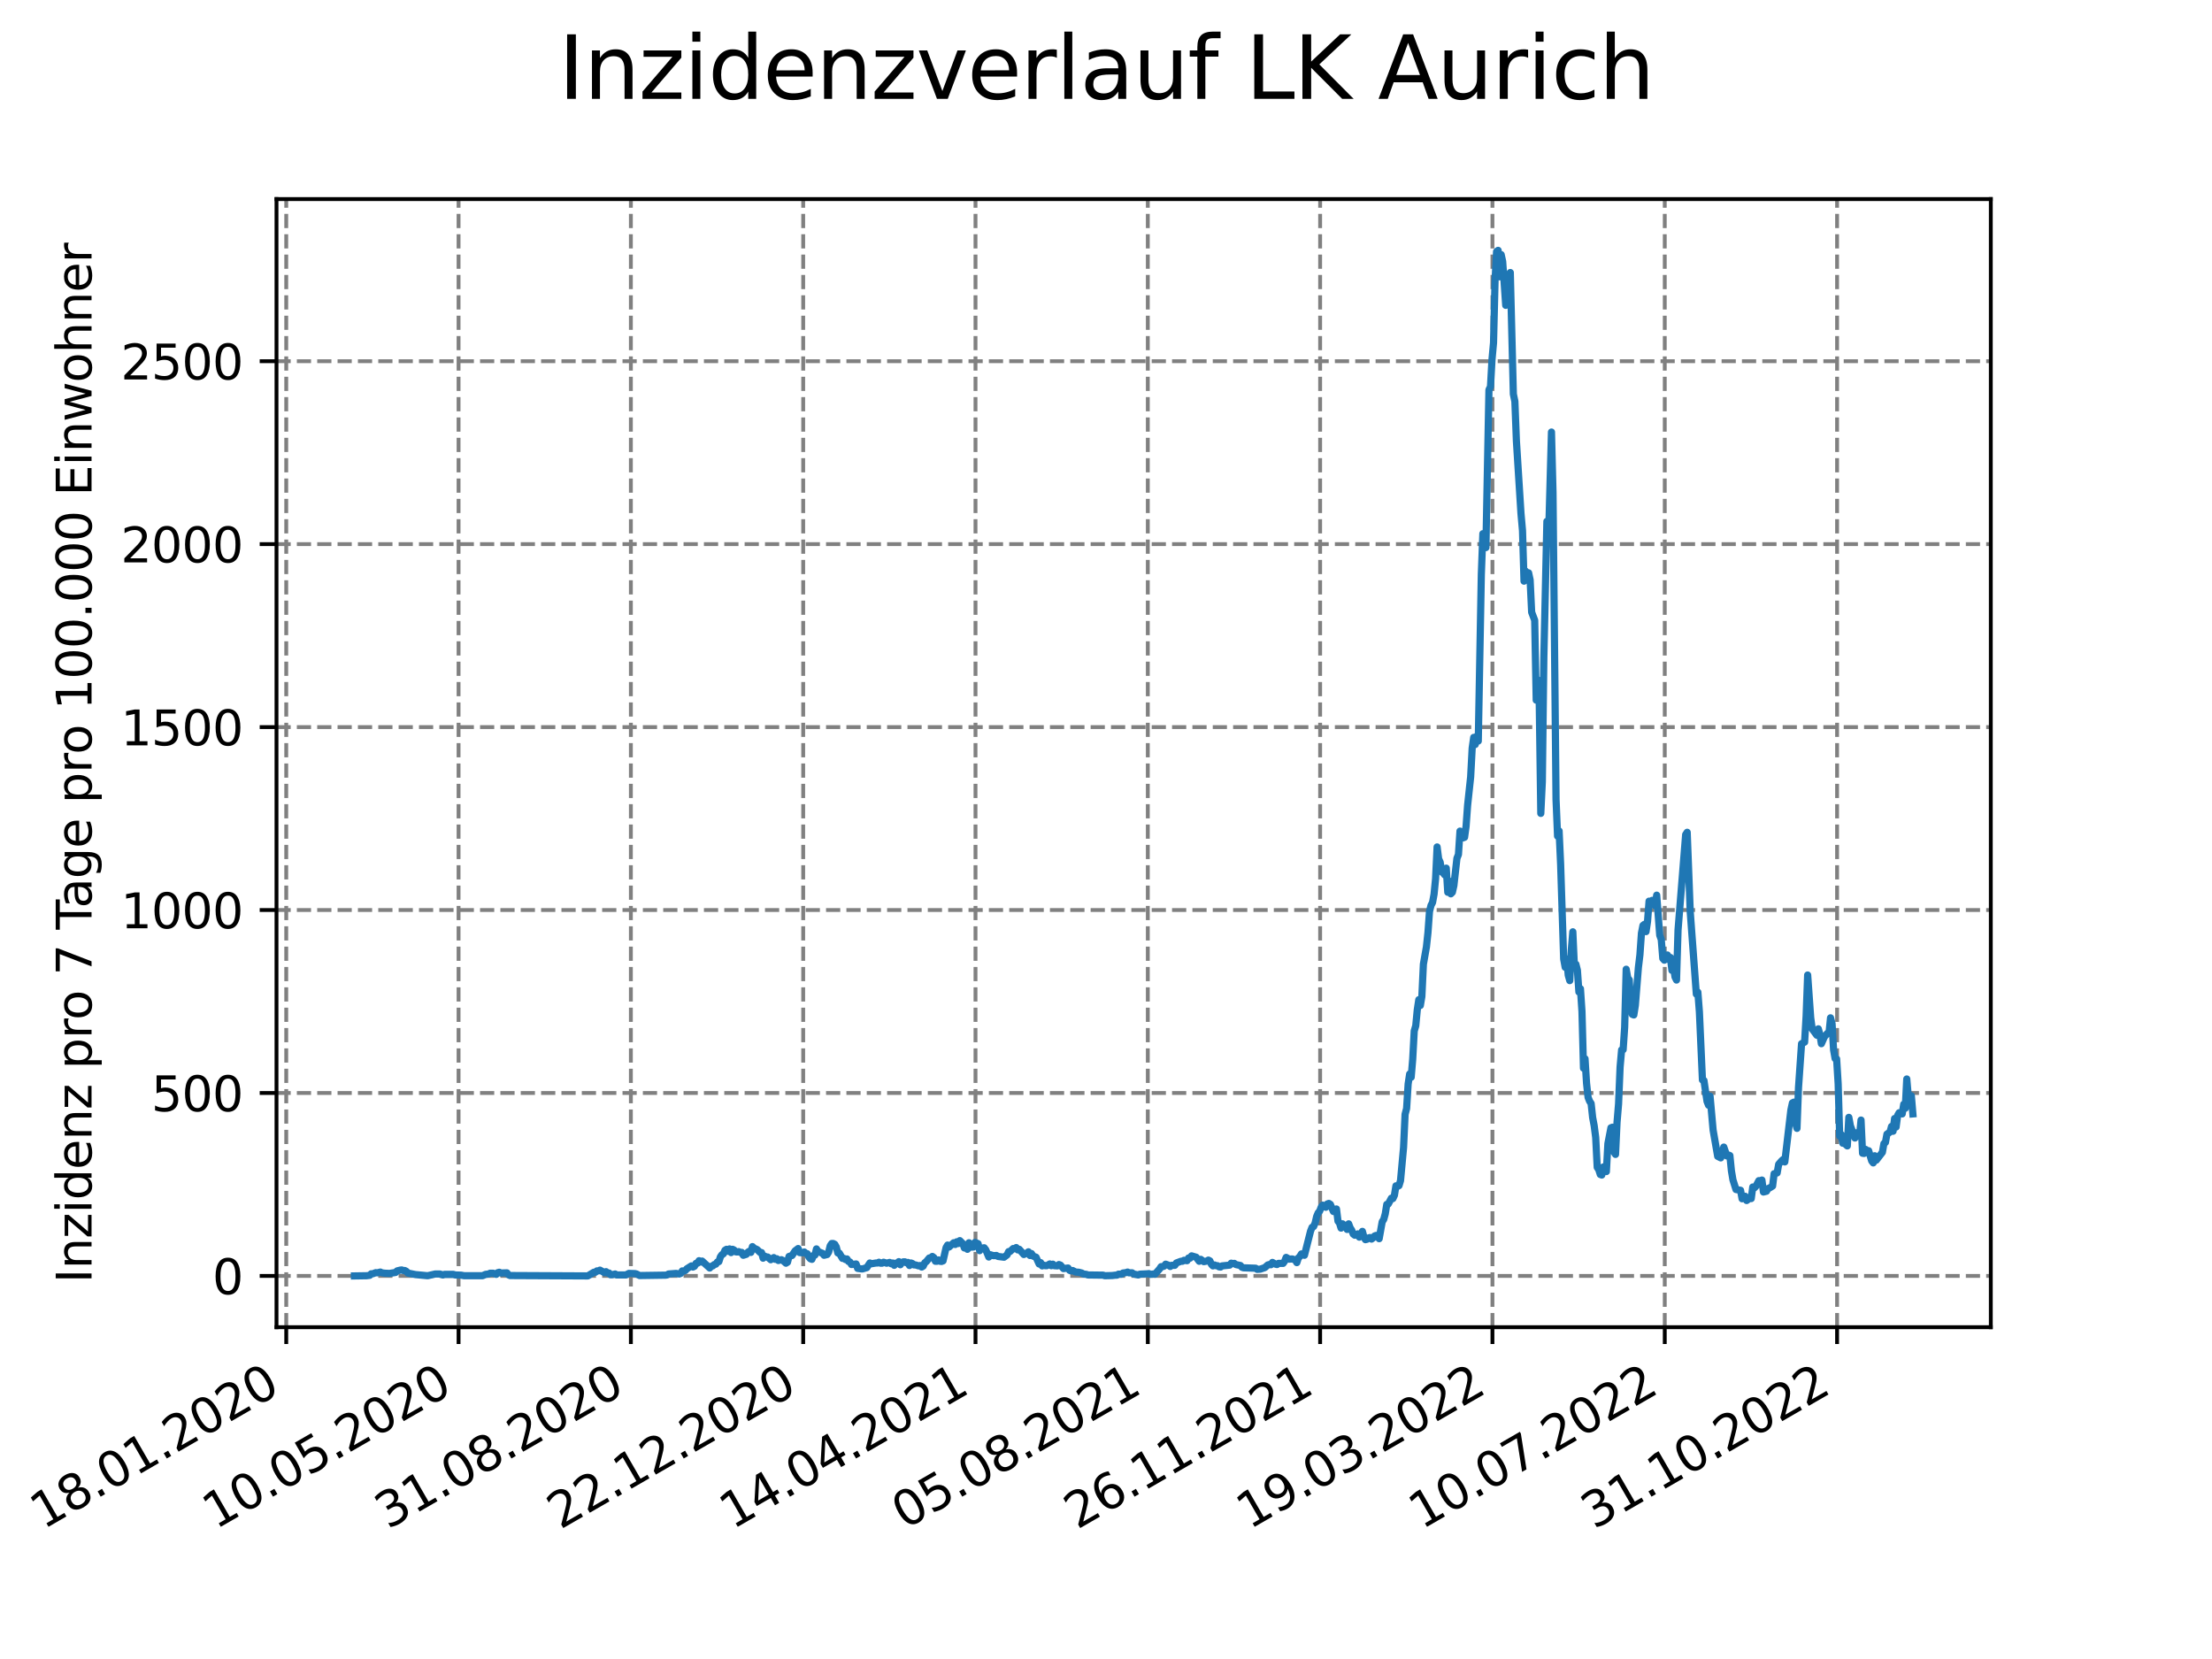<?xml version="1.0" encoding="utf-8" standalone="no"?>
<!DOCTYPE svg PUBLIC "-//W3C//DTD SVG 1.1//EN"
  "http://www.w3.org/Graphics/SVG/1.1/DTD/svg11.dtd">
<svg xmlns:xlink="http://www.w3.org/1999/xlink" width="460.8pt" height="345.6pt" viewBox="0 0 460.8 345.6" xmlns="http://www.w3.org/2000/svg" version="1.1">
 <defs>
  <style type="text/css">*{stroke-linejoin: round; stroke-linecap: butt}</style>
 </defs>
 <g id="figure_1">
  <g id="patch_1">
   <path d="M 0 345.6 
L 460.8 345.6 
L 460.8 0 
L 0 0 
z
" style="fill: #ffffff"/>
  </g>
  <g id="axes_1">
   <g id="patch_2">
    <path d="M 57.6 276.48 
L 414.72 276.48 
L 414.72 41.472 
L 57.6 41.472 
z
" style="fill: #ffffff"/>
   </g>
   <g id="matplotlib.axis_1">
    <g id="xtick_1">
     <g id="line2d_1">
      <path d="M 59.63 276.48 
L 59.63 41.472 
" clip-path="url(#p5d87090d68)" style="fill: none; stroke-dasharray: 2.96,1.28; stroke-dashoffset: 0; stroke: #808080; stroke-width: 0.8"/>
     </g>
     <g id="line2d_2">
      <defs>
       <path id="mb1d90136a1" d="M 0 0 
L 0 3.5 
" style="stroke: #000000; stroke-width: 0.8"/>
      </defs>
      <g>
       <use xlink:href="#mb1d90136a1" x="59.63" y="276.48" style="stroke: #000000; stroke-width: 0.8"/>
      </g>
     </g>
     <g id="text_1">
      <!-- 18.01.2020 -->
      <g transform="translate(9.005 318.689) rotate(-30) scale(0.1 -0.1)">
       <defs>
        <path id="DejaVuSans-31" d="M 794 531 
L 1825 531 
L 1825 4091 
L 703 3866 
L 703 4441 
L 1819 4666 
L 2450 4666 
L 2450 531 
L 3481 531 
L 3481 0 
L 794 0 
L 794 531 
z
" transform="scale(0.016)"/>
        <path id="DejaVuSans-38" d="M 2034 2216 
Q 1584 2216 1326 1975 
Q 1069 1734 1069 1313 
Q 1069 891 1326 650 
Q 1584 409 2034 409 
Q 2484 409 2743 651 
Q 3003 894 3003 1313 
Q 3003 1734 2745 1975 
Q 2488 2216 2034 2216 
z
M 1403 2484 
Q 997 2584 770 2862 
Q 544 3141 544 3541 
Q 544 4100 942 4425 
Q 1341 4750 2034 4750 
Q 2731 4750 3128 4425 
Q 3525 4100 3525 3541 
Q 3525 3141 3298 2862 
Q 3072 2584 2669 2484 
Q 3125 2378 3379 2068 
Q 3634 1759 3634 1313 
Q 3634 634 3220 271 
Q 2806 -91 2034 -91 
Q 1263 -91 848 271 
Q 434 634 434 1313 
Q 434 1759 690 2068 
Q 947 2378 1403 2484 
z
M 1172 3481 
Q 1172 3119 1398 2916 
Q 1625 2713 2034 2713 
Q 2441 2713 2670 2916 
Q 2900 3119 2900 3481 
Q 2900 3844 2670 4047 
Q 2441 4250 2034 4250 
Q 1625 4250 1398 4047 
Q 1172 3844 1172 3481 
z
" transform="scale(0.016)"/>
        <path id="DejaVuSans-2e" d="M 684 794 
L 1344 794 
L 1344 0 
L 684 0 
L 684 794 
z
" transform="scale(0.016)"/>
        <path id="DejaVuSans-30" d="M 2034 4250 
Q 1547 4250 1301 3770 
Q 1056 3291 1056 2328 
Q 1056 1369 1301 889 
Q 1547 409 2034 409 
Q 2525 409 2770 889 
Q 3016 1369 3016 2328 
Q 3016 3291 2770 3770 
Q 2525 4250 2034 4250 
z
M 2034 4750 
Q 2819 4750 3233 4129 
Q 3647 3509 3647 2328 
Q 3647 1150 3233 529 
Q 2819 -91 2034 -91 
Q 1250 -91 836 529 
Q 422 1150 422 2328 
Q 422 3509 836 4129 
Q 1250 4750 2034 4750 
z
" transform="scale(0.016)"/>
        <path id="DejaVuSans-32" d="M 1228 531 
L 3431 531 
L 3431 0 
L 469 0 
L 469 531 
Q 828 903 1448 1529 
Q 2069 2156 2228 2338 
Q 2531 2678 2651 2914 
Q 2772 3150 2772 3378 
Q 2772 3750 2511 3984 
Q 2250 4219 1831 4219 
Q 1534 4219 1204 4116 
Q 875 4013 500 3803 
L 500 4441 
Q 881 4594 1212 4672 
Q 1544 4750 1819 4750 
Q 2544 4750 2975 4387 
Q 3406 4025 3406 3419 
Q 3406 3131 3298 2873 
Q 3191 2616 2906 2266 
Q 2828 2175 2409 1742 
Q 1991 1309 1228 531 
z
" transform="scale(0.016)"/>
       </defs>
       <use xlink:href="#DejaVuSans-31"/>
       <use xlink:href="#DejaVuSans-38" x="63.623"/>
       <use xlink:href="#DejaVuSans-2e" x="127.246"/>
       <use xlink:href="#DejaVuSans-30" x="159.033"/>
       <use xlink:href="#DejaVuSans-31" x="222.656"/>
       <use xlink:href="#DejaVuSans-2e" x="286.279"/>
       <use xlink:href="#DejaVuSans-32" x="318.066"/>
       <use xlink:href="#DejaVuSans-30" x="381.689"/>
       <use xlink:href="#DejaVuSans-32" x="445.312"/>
       <use xlink:href="#DejaVuSans-30" x="508.936"/>
      </g>
     </g>
    </g>
    <g id="xtick_2">
     <g id="line2d_3">
      <path d="M 95.527 276.48 
L 95.527 41.472 
" clip-path="url(#p5d87090d68)" style="fill: none; stroke-dasharray: 2.96,1.28; stroke-dashoffset: 0; stroke: #808080; stroke-width: 0.8"/>
     </g>
     <g id="line2d_4">
      <g>
       <use xlink:href="#mb1d90136a1" x="95.527" y="276.48" style="stroke: #000000; stroke-width: 0.8"/>
      </g>
     </g>
     <g id="text_2">
      <!-- 10.05.2020 -->
      <g transform="translate(44.901 318.689) rotate(-30) scale(0.1 -0.1)">
       <defs>
        <path id="DejaVuSans-35" d="M 691 4666 
L 3169 4666 
L 3169 4134 
L 1269 4134 
L 1269 2991 
Q 1406 3038 1543 3061 
Q 1681 3084 1819 3084 
Q 2600 3084 3056 2656 
Q 3513 2228 3513 1497 
Q 3513 744 3044 326 
Q 2575 -91 1722 -91 
Q 1428 -91 1123 -41 
Q 819 9 494 109 
L 494 744 
Q 775 591 1075 516 
Q 1375 441 1709 441 
Q 2250 441 2565 725 
Q 2881 1009 2881 1497 
Q 2881 1984 2565 2268 
Q 2250 2553 1709 2553 
Q 1456 2553 1204 2497 
Q 953 2441 691 2322 
L 691 4666 
z
" transform="scale(0.016)"/>
       </defs>
       <use xlink:href="#DejaVuSans-31"/>
       <use xlink:href="#DejaVuSans-30" x="63.623"/>
       <use xlink:href="#DejaVuSans-2e" x="127.246"/>
       <use xlink:href="#DejaVuSans-30" x="159.033"/>
       <use xlink:href="#DejaVuSans-35" x="222.656"/>
       <use xlink:href="#DejaVuSans-2e" x="286.279"/>
       <use xlink:href="#DejaVuSans-32" x="318.066"/>
       <use xlink:href="#DejaVuSans-30" x="381.689"/>
       <use xlink:href="#DejaVuSans-32" x="445.312"/>
       <use xlink:href="#DejaVuSans-30" x="508.936"/>
      </g>
     </g>
    </g>
    <g id="xtick_3">
     <g id="line2d_5">
      <path d="M 131.423 276.48 
L 131.423 41.472 
" clip-path="url(#p5d87090d68)" style="fill: none; stroke-dasharray: 2.96,1.28; stroke-dashoffset: 0; stroke: #808080; stroke-width: 0.8"/>
     </g>
     <g id="line2d_6">
      <g>
       <use xlink:href="#mb1d90136a1" x="131.423" y="276.48" style="stroke: #000000; stroke-width: 0.8"/>
      </g>
     </g>
     <g id="text_3">
      <!-- 31.08.2020 -->
      <g transform="translate(80.798 318.689) rotate(-30) scale(0.1 -0.1)">
       <defs>
        <path id="DejaVuSans-33" d="M 2597 2516 
Q 3050 2419 3304 2112 
Q 3559 1806 3559 1356 
Q 3559 666 3084 287 
Q 2609 -91 1734 -91 
Q 1441 -91 1130 -33 
Q 819 25 488 141 
L 488 750 
Q 750 597 1062 519 
Q 1375 441 1716 441 
Q 2309 441 2620 675 
Q 2931 909 2931 1356 
Q 2931 1769 2642 2001 
Q 2353 2234 1838 2234 
L 1294 2234 
L 1294 2753 
L 1863 2753 
Q 2328 2753 2575 2939 
Q 2822 3125 2822 3475 
Q 2822 3834 2567 4026 
Q 2313 4219 1838 4219 
Q 1578 4219 1281 4162 
Q 984 4106 628 3988 
L 628 4550 
Q 988 4650 1302 4700 
Q 1616 4750 1894 4750 
Q 2613 4750 3031 4423 
Q 3450 4097 3450 3541 
Q 3450 3153 3228 2886 
Q 3006 2619 2597 2516 
z
" transform="scale(0.016)"/>
       </defs>
       <use xlink:href="#DejaVuSans-33"/>
       <use xlink:href="#DejaVuSans-31" x="63.623"/>
       <use xlink:href="#DejaVuSans-2e" x="127.246"/>
       <use xlink:href="#DejaVuSans-30" x="159.033"/>
       <use xlink:href="#DejaVuSans-38" x="222.656"/>
       <use xlink:href="#DejaVuSans-2e" x="286.279"/>
       <use xlink:href="#DejaVuSans-32" x="318.066"/>
       <use xlink:href="#DejaVuSans-30" x="381.689"/>
       <use xlink:href="#DejaVuSans-32" x="445.312"/>
       <use xlink:href="#DejaVuSans-30" x="508.936"/>
      </g>
     </g>
    </g>
    <g id="xtick_4">
     <g id="line2d_7">
      <path d="M 167.319 276.48 
L 167.319 41.472 
" clip-path="url(#p5d87090d68)" style="fill: none; stroke-dasharray: 2.96,1.28; stroke-dashoffset: 0; stroke: #808080; stroke-width: 0.8"/>
     </g>
     <g id="line2d_8">
      <g>
       <use xlink:href="#mb1d90136a1" x="167.319" y="276.48" style="stroke: #000000; stroke-width: 0.8"/>
      </g>
     </g>
     <g id="text_4">
      <!-- 22.12.2020 -->
      <g transform="translate(116.694 318.689) rotate(-30) scale(0.1 -0.1)">
       <use xlink:href="#DejaVuSans-32"/>
       <use xlink:href="#DejaVuSans-32" x="63.623"/>
       <use xlink:href="#DejaVuSans-2e" x="127.246"/>
       <use xlink:href="#DejaVuSans-31" x="159.033"/>
       <use xlink:href="#DejaVuSans-32" x="222.656"/>
       <use xlink:href="#DejaVuSans-2e" x="286.279"/>
       <use xlink:href="#DejaVuSans-32" x="318.066"/>
       <use xlink:href="#DejaVuSans-30" x="381.689"/>
       <use xlink:href="#DejaVuSans-32" x="445.312"/>
       <use xlink:href="#DejaVuSans-30" x="508.936"/>
      </g>
     </g>
    </g>
    <g id="xtick_5">
     <g id="line2d_9">
      <path d="M 203.215 276.48 
L 203.215 41.472 
" clip-path="url(#p5d87090d68)" style="fill: none; stroke-dasharray: 2.96,1.28; stroke-dashoffset: 0; stroke: #808080; stroke-width: 0.8"/>
     </g>
     <g id="line2d_10">
      <g>
       <use xlink:href="#mb1d90136a1" x="203.215" y="276.48" style="stroke: #000000; stroke-width: 0.8"/>
      </g>
     </g>
     <g id="text_5">
      <!-- 14.04.2021 -->
      <g transform="translate(152.59 318.689) rotate(-30) scale(0.1 -0.1)">
       <defs>
        <path id="DejaVuSans-34" d="M 2419 4116 
L 825 1625 
L 2419 1625 
L 2419 4116 
z
M 2253 4666 
L 3047 4666 
L 3047 1625 
L 3713 1625 
L 3713 1100 
L 3047 1100 
L 3047 0 
L 2419 0 
L 2419 1100 
L 313 1100 
L 313 1709 
L 2253 4666 
z
" transform="scale(0.016)"/>
       </defs>
       <use xlink:href="#DejaVuSans-31"/>
       <use xlink:href="#DejaVuSans-34" x="63.623"/>
       <use xlink:href="#DejaVuSans-2e" x="127.246"/>
       <use xlink:href="#DejaVuSans-30" x="159.033"/>
       <use xlink:href="#DejaVuSans-34" x="222.656"/>
       <use xlink:href="#DejaVuSans-2e" x="286.279"/>
       <use xlink:href="#DejaVuSans-32" x="318.066"/>
       <use xlink:href="#DejaVuSans-30" x="381.689"/>
       <use xlink:href="#DejaVuSans-32" x="445.312"/>
       <use xlink:href="#DejaVuSans-31" x="508.936"/>
      </g>
     </g>
    </g>
    <g id="xtick_6">
     <g id="line2d_11">
      <path d="M 239.112 276.48 
L 239.112 41.472 
" clip-path="url(#p5d87090d68)" style="fill: none; stroke-dasharray: 2.96,1.28; stroke-dashoffset: 0; stroke: #808080; stroke-width: 0.8"/>
     </g>
     <g id="line2d_12">
      <g>
       <use xlink:href="#mb1d90136a1" x="239.112" y="276.48" style="stroke: #000000; stroke-width: 0.8"/>
      </g>
     </g>
     <g id="text_6">
      <!-- 05.08.2021 -->
      <g transform="translate(188.486 318.689) rotate(-30) scale(0.1 -0.1)">
       <use xlink:href="#DejaVuSans-30"/>
       <use xlink:href="#DejaVuSans-35" x="63.623"/>
       <use xlink:href="#DejaVuSans-2e" x="127.246"/>
       <use xlink:href="#DejaVuSans-30" x="159.033"/>
       <use xlink:href="#DejaVuSans-38" x="222.656"/>
       <use xlink:href="#DejaVuSans-2e" x="286.279"/>
       <use xlink:href="#DejaVuSans-32" x="318.066"/>
       <use xlink:href="#DejaVuSans-30" x="381.689"/>
       <use xlink:href="#DejaVuSans-32" x="445.312"/>
       <use xlink:href="#DejaVuSans-31" x="508.936"/>
      </g>
     </g>
    </g>
    <g id="xtick_7">
     <g id="line2d_13">
      <path d="M 275.008 276.48 
L 275.008 41.472 
" clip-path="url(#p5d87090d68)" style="fill: none; stroke-dasharray: 2.96,1.28; stroke-dashoffset: 0; stroke: #808080; stroke-width: 0.8"/>
     </g>
     <g id="line2d_14">
      <g>
       <use xlink:href="#mb1d90136a1" x="275.008" y="276.48" style="stroke: #000000; stroke-width: 0.8"/>
      </g>
     </g>
     <g id="text_7">
      <!-- 26.11.2021 -->
      <g transform="translate(224.383 318.689) rotate(-30) scale(0.1 -0.1)">
       <defs>
        <path id="DejaVuSans-36" d="M 2113 2584 
Q 1688 2584 1439 2293 
Q 1191 2003 1191 1497 
Q 1191 994 1439 701 
Q 1688 409 2113 409 
Q 2538 409 2786 701 
Q 3034 994 3034 1497 
Q 3034 2003 2786 2293 
Q 2538 2584 2113 2584 
z
M 3366 4563 
L 3366 3988 
Q 3128 4100 2886 4159 
Q 2644 4219 2406 4219 
Q 1781 4219 1451 3797 
Q 1122 3375 1075 2522 
Q 1259 2794 1537 2939 
Q 1816 3084 2150 3084 
Q 2853 3084 3261 2657 
Q 3669 2231 3669 1497 
Q 3669 778 3244 343 
Q 2819 -91 2113 -91 
Q 1303 -91 875 529 
Q 447 1150 447 2328 
Q 447 3434 972 4092 
Q 1497 4750 2381 4750 
Q 2619 4750 2861 4703 
Q 3103 4656 3366 4563 
z
" transform="scale(0.016)"/>
       </defs>
       <use xlink:href="#DejaVuSans-32"/>
       <use xlink:href="#DejaVuSans-36" x="63.623"/>
       <use xlink:href="#DejaVuSans-2e" x="127.246"/>
       <use xlink:href="#DejaVuSans-31" x="159.033"/>
       <use xlink:href="#DejaVuSans-31" x="222.656"/>
       <use xlink:href="#DejaVuSans-2e" x="286.279"/>
       <use xlink:href="#DejaVuSans-32" x="318.066"/>
       <use xlink:href="#DejaVuSans-30" x="381.689"/>
       <use xlink:href="#DejaVuSans-32" x="445.312"/>
       <use xlink:href="#DejaVuSans-31" x="508.936"/>
      </g>
     </g>
    </g>
    <g id="xtick_8">
     <g id="line2d_15">
      <path d="M 310.904 276.48 
L 310.904 41.472 
" clip-path="url(#p5d87090d68)" style="fill: none; stroke-dasharray: 2.96,1.28; stroke-dashoffset: 0; stroke: #808080; stroke-width: 0.8"/>
     </g>
     <g id="line2d_16">
      <g>
       <use xlink:href="#mb1d90136a1" x="310.904" y="276.48" style="stroke: #000000; stroke-width: 0.8"/>
      </g>
     </g>
     <g id="text_8">
      <!-- 19.03.2022 -->
      <g transform="translate(260.279 318.689) rotate(-30) scale(0.1 -0.1)">
       <defs>
        <path id="DejaVuSans-39" d="M 703 97 
L 703 672 
Q 941 559 1184 500 
Q 1428 441 1663 441 
Q 2288 441 2617 861 
Q 2947 1281 2994 2138 
Q 2813 1869 2534 1725 
Q 2256 1581 1919 1581 
Q 1219 1581 811 2004 
Q 403 2428 403 3163 
Q 403 3881 828 4315 
Q 1253 4750 1959 4750 
Q 2769 4750 3195 4129 
Q 3622 3509 3622 2328 
Q 3622 1225 3098 567 
Q 2575 -91 1691 -91 
Q 1453 -91 1209 -44 
Q 966 3 703 97 
z
M 1959 2075 
Q 2384 2075 2632 2365 
Q 2881 2656 2881 3163 
Q 2881 3666 2632 3958 
Q 2384 4250 1959 4250 
Q 1534 4250 1286 3958 
Q 1038 3666 1038 3163 
Q 1038 2656 1286 2365 
Q 1534 2075 1959 2075 
z
" transform="scale(0.016)"/>
       </defs>
       <use xlink:href="#DejaVuSans-31"/>
       <use xlink:href="#DejaVuSans-39" x="63.623"/>
       <use xlink:href="#DejaVuSans-2e" x="127.246"/>
       <use xlink:href="#DejaVuSans-30" x="159.033"/>
       <use xlink:href="#DejaVuSans-33" x="222.656"/>
       <use xlink:href="#DejaVuSans-2e" x="286.279"/>
       <use xlink:href="#DejaVuSans-32" x="318.066"/>
       <use xlink:href="#DejaVuSans-30" x="381.689"/>
       <use xlink:href="#DejaVuSans-32" x="445.312"/>
       <use xlink:href="#DejaVuSans-32" x="508.936"/>
      </g>
     </g>
    </g>
    <g id="xtick_9">
     <g id="line2d_17">
      <path d="M 346.8 276.48 
L 346.8 41.472 
" clip-path="url(#p5d87090d68)" style="fill: none; stroke-dasharray: 2.96,1.28; stroke-dashoffset: 0; stroke: #808080; stroke-width: 0.8"/>
     </g>
     <g id="line2d_18">
      <g>
       <use xlink:href="#mb1d90136a1" x="346.8" y="276.48" style="stroke: #000000; stroke-width: 0.8"/>
      </g>
     </g>
     <g id="text_9">
      <!-- 10.07.2022 -->
      <g transform="translate(296.175 318.689) rotate(-30) scale(0.1 -0.1)">
       <defs>
        <path id="DejaVuSans-37" d="M 525 4666 
L 3525 4666 
L 3525 4397 
L 1831 0 
L 1172 0 
L 2766 4134 
L 525 4134 
L 525 4666 
z
" transform="scale(0.016)"/>
       </defs>
       <use xlink:href="#DejaVuSans-31"/>
       <use xlink:href="#DejaVuSans-30" x="63.623"/>
       <use xlink:href="#DejaVuSans-2e" x="127.246"/>
       <use xlink:href="#DejaVuSans-30" x="159.033"/>
       <use xlink:href="#DejaVuSans-37" x="222.656"/>
       <use xlink:href="#DejaVuSans-2e" x="286.279"/>
       <use xlink:href="#DejaVuSans-32" x="318.066"/>
       <use xlink:href="#DejaVuSans-30" x="381.689"/>
       <use xlink:href="#DejaVuSans-32" x="445.312"/>
       <use xlink:href="#DejaVuSans-32" x="508.936"/>
      </g>
     </g>
    </g>
    <g id="xtick_10">
     <g id="line2d_19">
      <path d="M 382.697 276.48 
L 382.697 41.472 
" clip-path="url(#p5d87090d68)" style="fill: none; stroke-dasharray: 2.96,1.28; stroke-dashoffset: 0; stroke: #808080; stroke-width: 0.8"/>
     </g>
     <g id="line2d_20">
      <g>
       <use xlink:href="#mb1d90136a1" x="382.697" y="276.48" style="stroke: #000000; stroke-width: 0.8"/>
      </g>
     </g>
     <g id="text_10">
      <!-- 31.10.2022 -->
      <g transform="translate(332.071 318.689) rotate(-30) scale(0.1 -0.1)">
       <use xlink:href="#DejaVuSans-33"/>
       <use xlink:href="#DejaVuSans-31" x="63.623"/>
       <use xlink:href="#DejaVuSans-2e" x="127.246"/>
       <use xlink:href="#DejaVuSans-31" x="159.033"/>
       <use xlink:href="#DejaVuSans-30" x="222.656"/>
       <use xlink:href="#DejaVuSans-2e" x="286.279"/>
       <use xlink:href="#DejaVuSans-32" x="318.066"/>
       <use xlink:href="#DejaVuSans-30" x="381.689"/>
       <use xlink:href="#DejaVuSans-32" x="445.312"/>
       <use xlink:href="#DejaVuSans-32" x="508.936"/>
      </g>
     </g>
    </g>
   </g>
   <g id="matplotlib.axis_2">
    <g id="ytick_1">
     <g id="line2d_21">
      <path d="M 57.6 265.798 
L 414.72 265.798 
" clip-path="url(#p5d87090d68)" style="fill: none; stroke-dasharray: 2.96,1.28; stroke-dashoffset: 0; stroke: #808080; stroke-width: 0.8"/>
     </g>
     <g id="line2d_22">
      <defs>
       <path id="md2576176bf" d="M 0 0 
L -3.5 0 
" style="stroke: #000000; stroke-width: 0.8"/>
      </defs>
      <g>
       <use xlink:href="#md2576176bf" x="57.6" y="265.798" style="stroke: #000000; stroke-width: 0.8"/>
      </g>
     </g>
     <g id="text_11">
      <!-- 0 -->
      <g transform="translate(44.237 269.597) scale(0.1 -0.1)">
       <use xlink:href="#DejaVuSans-30"/>
      </g>
     </g>
    </g>
    <g id="ytick_2">
     <g id="line2d_23">
      <path d="M 57.6 227.687 
L 414.72 227.687 
" clip-path="url(#p5d87090d68)" style="fill: none; stroke-dasharray: 2.96,1.28; stroke-dashoffset: 0; stroke: #808080; stroke-width: 0.8"/>
     </g>
     <g id="line2d_24">
      <g>
       <use xlink:href="#md2576176bf" x="57.6" y="227.687" style="stroke: #000000; stroke-width: 0.8"/>
      </g>
     </g>
     <g id="text_12">
      <!-- 500 -->
      <g transform="translate(31.512 231.486) scale(0.1 -0.1)">
       <use xlink:href="#DejaVuSans-35"/>
       <use xlink:href="#DejaVuSans-30" x="63.623"/>
       <use xlink:href="#DejaVuSans-30" x="127.246"/>
      </g>
     </g>
    </g>
    <g id="ytick_3">
     <g id="line2d_25">
      <path d="M 57.6 189.576 
L 414.72 189.576 
" clip-path="url(#p5d87090d68)" style="fill: none; stroke-dasharray: 2.96,1.28; stroke-dashoffset: 0; stroke: #808080; stroke-width: 0.8"/>
     </g>
     <g id="line2d_26">
      <g>
       <use xlink:href="#md2576176bf" x="57.6" y="189.576" style="stroke: #000000; stroke-width: 0.8"/>
      </g>
     </g>
     <g id="text_13">
      <!-- 1000 -->
      <g transform="translate(25.15 193.376) scale(0.1 -0.1)">
       <use xlink:href="#DejaVuSans-31"/>
       <use xlink:href="#DejaVuSans-30" x="63.623"/>
       <use xlink:href="#DejaVuSans-30" x="127.246"/>
       <use xlink:href="#DejaVuSans-30" x="190.869"/>
      </g>
     </g>
    </g>
    <g id="ytick_4">
     <g id="line2d_27">
      <path d="M 57.6 151.466 
L 414.72 151.466 
" clip-path="url(#p5d87090d68)" style="fill: none; stroke-dasharray: 2.96,1.28; stroke-dashoffset: 0; stroke: #808080; stroke-width: 0.8"/>
     </g>
     <g id="line2d_28">
      <g>
       <use xlink:href="#md2576176bf" x="57.6" y="151.466" style="stroke: #000000; stroke-width: 0.8"/>
      </g>
     </g>
     <g id="text_14">
      <!-- 1500 -->
      <g transform="translate(25.15 155.265) scale(0.1 -0.1)">
       <use xlink:href="#DejaVuSans-31"/>
       <use xlink:href="#DejaVuSans-35" x="63.623"/>
       <use xlink:href="#DejaVuSans-30" x="127.246"/>
       <use xlink:href="#DejaVuSans-30" x="190.869"/>
      </g>
     </g>
    </g>
    <g id="ytick_5">
     <g id="line2d_29">
      <path d="M 57.6 113.355 
L 414.72 113.355 
" clip-path="url(#p5d87090d68)" style="fill: none; stroke-dasharray: 2.96,1.28; stroke-dashoffset: 0; stroke: #808080; stroke-width: 0.8"/>
     </g>
     <g id="line2d_30">
      <g>
       <use xlink:href="#md2576176bf" x="57.6" y="113.355" style="stroke: #000000; stroke-width: 0.8"/>
      </g>
     </g>
     <g id="text_15">
      <!-- 2000 -->
      <g transform="translate(25.15 117.154) scale(0.1 -0.1)">
       <use xlink:href="#DejaVuSans-32"/>
       <use xlink:href="#DejaVuSans-30" x="63.623"/>
       <use xlink:href="#DejaVuSans-30" x="127.246"/>
       <use xlink:href="#DejaVuSans-30" x="190.869"/>
      </g>
     </g>
    </g>
    <g id="ytick_6">
     <g id="line2d_31">
      <path d="M 57.6 75.244 
L 414.72 75.244 
" clip-path="url(#p5d87090d68)" style="fill: none; stroke-dasharray: 2.96,1.28; stroke-dashoffset: 0; stroke: #808080; stroke-width: 0.8"/>
     </g>
     <g id="line2d_32">
      <g>
       <use xlink:href="#md2576176bf" x="57.6" y="75.244" style="stroke: #000000; stroke-width: 0.8"/>
      </g>
     </g>
     <g id="text_16">
      <!-- 2500 -->
      <g transform="translate(25.15 79.044) scale(0.1 -0.1)">
       <use xlink:href="#DejaVuSans-32"/>
       <use xlink:href="#DejaVuSans-35" x="63.623"/>
       <use xlink:href="#DejaVuSans-30" x="127.246"/>
       <use xlink:href="#DejaVuSans-30" x="190.869"/>
      </g>
     </g>
    </g>
    <g id="text_17">
     <!-- Inzidenz pro 7 Tage pro 100.000 Einwohner -->
     <g transform="translate(19.07 267.301) rotate(-90) scale(0.1 -0.1)">
      <defs>
       <path id="DejaVuSans-49" d="M 628 4666 
L 1259 4666 
L 1259 0 
L 628 0 
L 628 4666 
z
" transform="scale(0.016)"/>
       <path id="DejaVuSans-6e" d="M 3513 2113 
L 3513 0 
L 2938 0 
L 2938 2094 
Q 2938 2591 2744 2837 
Q 2550 3084 2163 3084 
Q 1697 3084 1428 2787 
Q 1159 2491 1159 1978 
L 1159 0 
L 581 0 
L 581 3500 
L 1159 3500 
L 1159 2956 
Q 1366 3272 1645 3428 
Q 1925 3584 2291 3584 
Q 2894 3584 3203 3211 
Q 3513 2838 3513 2113 
z
" transform="scale(0.016)"/>
       <path id="DejaVuSans-7a" d="M 353 3500 
L 3084 3500 
L 3084 2975 
L 922 459 
L 3084 459 
L 3084 0 
L 275 0 
L 275 525 
L 2438 3041 
L 353 3041 
L 353 3500 
z
" transform="scale(0.016)"/>
       <path id="DejaVuSans-69" d="M 603 3500 
L 1178 3500 
L 1178 0 
L 603 0 
L 603 3500 
z
M 603 4863 
L 1178 4863 
L 1178 4134 
L 603 4134 
L 603 4863 
z
" transform="scale(0.016)"/>
       <path id="DejaVuSans-64" d="M 2906 2969 
L 2906 4863 
L 3481 4863 
L 3481 0 
L 2906 0 
L 2906 525 
Q 2725 213 2448 61 
Q 2172 -91 1784 -91 
Q 1150 -91 751 415 
Q 353 922 353 1747 
Q 353 2572 751 3078 
Q 1150 3584 1784 3584 
Q 2172 3584 2448 3432 
Q 2725 3281 2906 2969 
z
M 947 1747 
Q 947 1113 1208 752 
Q 1469 391 1925 391 
Q 2381 391 2643 752 
Q 2906 1113 2906 1747 
Q 2906 2381 2643 2742 
Q 2381 3103 1925 3103 
Q 1469 3103 1208 2742 
Q 947 2381 947 1747 
z
" transform="scale(0.016)"/>
       <path id="DejaVuSans-65" d="M 3597 1894 
L 3597 1613 
L 953 1613 
Q 991 1019 1311 708 
Q 1631 397 2203 397 
Q 2534 397 2845 478 
Q 3156 559 3463 722 
L 3463 178 
Q 3153 47 2828 -22 
Q 2503 -91 2169 -91 
Q 1331 -91 842 396 
Q 353 884 353 1716 
Q 353 2575 817 3079 
Q 1281 3584 2069 3584 
Q 2775 3584 3186 3129 
Q 3597 2675 3597 1894 
z
M 3022 2063 
Q 3016 2534 2758 2815 
Q 2500 3097 2075 3097 
Q 1594 3097 1305 2825 
Q 1016 2553 972 2059 
L 3022 2063 
z
" transform="scale(0.016)"/>
       <path id="DejaVuSans-20" transform="scale(0.016)"/>
       <path id="DejaVuSans-70" d="M 1159 525 
L 1159 -1331 
L 581 -1331 
L 581 3500 
L 1159 3500 
L 1159 2969 
Q 1341 3281 1617 3432 
Q 1894 3584 2278 3584 
Q 2916 3584 3314 3078 
Q 3713 2572 3713 1747 
Q 3713 922 3314 415 
Q 2916 -91 2278 -91 
Q 1894 -91 1617 61 
Q 1341 213 1159 525 
z
M 3116 1747 
Q 3116 2381 2855 2742 
Q 2594 3103 2138 3103 
Q 1681 3103 1420 2742 
Q 1159 2381 1159 1747 
Q 1159 1113 1420 752 
Q 1681 391 2138 391 
Q 2594 391 2855 752 
Q 3116 1113 3116 1747 
z
" transform="scale(0.016)"/>
       <path id="DejaVuSans-72" d="M 2631 2963 
Q 2534 3019 2420 3045 
Q 2306 3072 2169 3072 
Q 1681 3072 1420 2755 
Q 1159 2438 1159 1844 
L 1159 0 
L 581 0 
L 581 3500 
L 1159 3500 
L 1159 2956 
Q 1341 3275 1631 3429 
Q 1922 3584 2338 3584 
Q 2397 3584 2469 3576 
Q 2541 3569 2628 3553 
L 2631 2963 
z
" transform="scale(0.016)"/>
       <path id="DejaVuSans-6f" d="M 1959 3097 
Q 1497 3097 1228 2736 
Q 959 2375 959 1747 
Q 959 1119 1226 758 
Q 1494 397 1959 397 
Q 2419 397 2687 759 
Q 2956 1122 2956 1747 
Q 2956 2369 2687 2733 
Q 2419 3097 1959 3097 
z
M 1959 3584 
Q 2709 3584 3137 3096 
Q 3566 2609 3566 1747 
Q 3566 888 3137 398 
Q 2709 -91 1959 -91 
Q 1206 -91 779 398 
Q 353 888 353 1747 
Q 353 2609 779 3096 
Q 1206 3584 1959 3584 
z
" transform="scale(0.016)"/>
       <path id="DejaVuSans-54" d="M -19 4666 
L 3928 4666 
L 3928 4134 
L 2272 4134 
L 2272 0 
L 1638 0 
L 1638 4134 
L -19 4134 
L -19 4666 
z
" transform="scale(0.016)"/>
       <path id="DejaVuSans-61" d="M 2194 1759 
Q 1497 1759 1228 1600 
Q 959 1441 959 1056 
Q 959 750 1161 570 
Q 1363 391 1709 391 
Q 2188 391 2477 730 
Q 2766 1069 2766 1631 
L 2766 1759 
L 2194 1759 
z
M 3341 1997 
L 3341 0 
L 2766 0 
L 2766 531 
Q 2569 213 2275 61 
Q 1981 -91 1556 -91 
Q 1019 -91 701 211 
Q 384 513 384 1019 
Q 384 1609 779 1909 
Q 1175 2209 1959 2209 
L 2766 2209 
L 2766 2266 
Q 2766 2663 2505 2880 
Q 2244 3097 1772 3097 
Q 1472 3097 1187 3025 
Q 903 2953 641 2809 
L 641 3341 
Q 956 3463 1253 3523 
Q 1550 3584 1831 3584 
Q 2591 3584 2966 3190 
Q 3341 2797 3341 1997 
z
" transform="scale(0.016)"/>
       <path id="DejaVuSans-67" d="M 2906 1791 
Q 2906 2416 2648 2759 
Q 2391 3103 1925 3103 
Q 1463 3103 1205 2759 
Q 947 2416 947 1791 
Q 947 1169 1205 825 
Q 1463 481 1925 481 
Q 2391 481 2648 825 
Q 2906 1169 2906 1791 
z
M 3481 434 
Q 3481 -459 3084 -895 
Q 2688 -1331 1869 -1331 
Q 1566 -1331 1297 -1286 
Q 1028 -1241 775 -1147 
L 775 -588 
Q 1028 -725 1275 -790 
Q 1522 -856 1778 -856 
Q 2344 -856 2625 -561 
Q 2906 -266 2906 331 
L 2906 616 
Q 2728 306 2450 153 
Q 2172 0 1784 0 
Q 1141 0 747 490 
Q 353 981 353 1791 
Q 353 2603 747 3093 
Q 1141 3584 1784 3584 
Q 2172 3584 2450 3431 
Q 2728 3278 2906 2969 
L 2906 3500 
L 3481 3500 
L 3481 434 
z
" transform="scale(0.016)"/>
       <path id="DejaVuSans-45" d="M 628 4666 
L 3578 4666 
L 3578 4134 
L 1259 4134 
L 1259 2753 
L 3481 2753 
L 3481 2222 
L 1259 2222 
L 1259 531 
L 3634 531 
L 3634 0 
L 628 0 
L 628 4666 
z
" transform="scale(0.016)"/>
       <path id="DejaVuSans-77" d="M 269 3500 
L 844 3500 
L 1563 769 
L 2278 3500 
L 2956 3500 
L 3675 769 
L 4391 3500 
L 4966 3500 
L 4050 0 
L 3372 0 
L 2619 2869 
L 1863 0 
L 1184 0 
L 269 3500 
z
" transform="scale(0.016)"/>
       <path id="DejaVuSans-68" d="M 3513 2113 
L 3513 0 
L 2938 0 
L 2938 2094 
Q 2938 2591 2744 2837 
Q 2550 3084 2163 3084 
Q 1697 3084 1428 2787 
Q 1159 2491 1159 1978 
L 1159 0 
L 581 0 
L 581 4863 
L 1159 4863 
L 1159 2956 
Q 1366 3272 1645 3428 
Q 1925 3584 2291 3584 
Q 2894 3584 3203 3211 
Q 3513 2838 3513 2113 
z
" transform="scale(0.016)"/>
      </defs>
      <use xlink:href="#DejaVuSans-49"/>
      <use xlink:href="#DejaVuSans-6e" x="29.492"/>
      <use xlink:href="#DejaVuSans-7a" x="92.871"/>
      <use xlink:href="#DejaVuSans-69" x="145.361"/>
      <use xlink:href="#DejaVuSans-64" x="173.145"/>
      <use xlink:href="#DejaVuSans-65" x="236.621"/>
      <use xlink:href="#DejaVuSans-6e" x="298.145"/>
      <use xlink:href="#DejaVuSans-7a" x="361.523"/>
      <use xlink:href="#DejaVuSans-20" x="414.014"/>
      <use xlink:href="#DejaVuSans-70" x="445.801"/>
      <use xlink:href="#DejaVuSans-72" x="509.277"/>
      <use xlink:href="#DejaVuSans-6f" x="548.141"/>
      <use xlink:href="#DejaVuSans-20" x="609.322"/>
      <use xlink:href="#DejaVuSans-37" x="641.109"/>
      <use xlink:href="#DejaVuSans-20" x="704.732"/>
      <use xlink:href="#DejaVuSans-54" x="736.52"/>
      <use xlink:href="#DejaVuSans-61" x="781.104"/>
      <use xlink:href="#DejaVuSans-67" x="842.383"/>
      <use xlink:href="#DejaVuSans-65" x="905.859"/>
      <use xlink:href="#DejaVuSans-20" x="967.383"/>
      <use xlink:href="#DejaVuSans-70" x="999.17"/>
      <use xlink:href="#DejaVuSans-72" x="1062.646"/>
      <use xlink:href="#DejaVuSans-6f" x="1101.51"/>
      <use xlink:href="#DejaVuSans-20" x="1162.691"/>
      <use xlink:href="#DejaVuSans-31" x="1194.479"/>
      <use xlink:href="#DejaVuSans-30" x="1258.102"/>
      <use xlink:href="#DejaVuSans-30" x="1321.725"/>
      <use xlink:href="#DejaVuSans-2e" x="1385.348"/>
      <use xlink:href="#DejaVuSans-30" x="1417.135"/>
      <use xlink:href="#DejaVuSans-30" x="1480.758"/>
      <use xlink:href="#DejaVuSans-30" x="1544.381"/>
      <use xlink:href="#DejaVuSans-20" x="1608.004"/>
      <use xlink:href="#DejaVuSans-45" x="1639.791"/>
      <use xlink:href="#DejaVuSans-69" x="1702.975"/>
      <use xlink:href="#DejaVuSans-6e" x="1730.758"/>
      <use xlink:href="#DejaVuSans-77" x="1794.137"/>
      <use xlink:href="#DejaVuSans-6f" x="1875.924"/>
      <use xlink:href="#DejaVuSans-68" x="1937.105"/>
      <use xlink:href="#DejaVuSans-6e" x="2000.484"/>
      <use xlink:href="#DejaVuSans-65" x="2063.863"/>
      <use xlink:href="#DejaVuSans-72" x="2125.387"/>
     </g>
    </g>
   </g>
   <g id="line2d_33">
    <path d="M 73.833 265.798 
L 76.374 265.758 
L 77.009 265.677 
L 77.327 265.356 
L 77.645 265.356 
L 78.28 265.115 
L 78.598 265.155 
L 79.233 264.994 
L 79.551 265.155 
L 80.186 265.235 
L 81.139 265.275 
L 82.41 265.075 
L 82.727 264.753 
L 83.363 264.592 
L 83.68 264.552 
L 83.998 264.673 
L 84.316 264.673 
L 84.633 264.833 
L 84.951 265.195 
L 86.539 265.517 
L 89.081 265.758 
L 90.669 265.396 
L 91.622 265.396 
L 92.257 265.597 
L 92.575 265.476 
L 94.481 265.476 
L 94.799 265.597 
L 96.069 265.637 
L 96.705 265.758 
L 100.517 265.758 
L 101.152 265.476 
L 101.787 265.396 
L 102.105 265.235 
L 102.74 265.235 
L 103.376 265.476 
L 103.693 265.115 
L 104.011 265.034 
L 104.329 265.195 
L 105.599 265.155 
L 105.917 265.557 
L 106.235 265.717 
L 122.436 265.798 
L 123.706 265.034 
L 124.024 265.034 
L 124.342 264.753 
L 124.659 264.753 
L 124.977 264.592 
L 125.93 265.115 
L 126.248 264.914 
L 126.565 265.195 
L 126.883 265.195 
L 127.201 265.557 
L 127.518 265.557 
L 128.154 265.396 
L 128.471 265.597 
L 130.377 265.597 
L 131.013 265.275 
L 132.283 265.316 
L 132.601 265.396 
L 133.236 265.717 
L 138.637 265.637 
L 138.954 265.597 
L 139.272 265.396 
L 140.86 265.275 
L 141.496 265.396 
L 141.813 265.275 
L 142.131 264.753 
L 142.449 264.793 
L 142.766 264.673 
L 143.084 264.311 
L 144.037 263.708 
L 144.355 263.949 
L 144.672 263.789 
L 144.99 263.186 
L 145.308 263.146 
L 145.625 262.623 
L 145.943 262.905 
L 146.261 262.704 
L 147.849 264.15 
L 148.167 263.789 
L 148.484 263.708 
L 148.802 263.427 
L 149.12 263.347 
L 149.437 262.905 
L 149.755 262.824 
L 150.073 261.82 
L 150.39 261.378 
L 150.708 261.177 
L 151.026 260.454 
L 151.343 260.253 
L 151.661 260.655 
L 151.979 260.172 
L 152.296 260.936 
L 152.614 260.253 
L 152.932 260.414 
L 153.249 260.775 
L 153.567 260.815 
L 153.885 260.735 
L 154.202 260.896 
L 154.52 260.896 
L 154.838 261.498 
L 155.473 261.298 
L 155.791 260.856 
L 156.108 260.655 
L 156.426 260.896 
L 156.744 259.69 
L 157.061 260.012 
L 157.697 260.293 
L 158.332 260.896 
L 158.65 260.936 
L 158.967 262.101 
L 159.285 261.659 
L 159.603 261.86 
L 159.92 261.86 
L 160.556 262.423 
L 161.191 261.981 
L 161.509 262.342 
L 161.826 262.222 
L 162.144 262.583 
L 162.779 262.423 
L 163.097 262.583 
L 163.732 263.146 
L 164.05 262.945 
L 164.368 261.74 
L 165.003 261.539 
L 165.638 260.574 
L 166.274 260.092 
L 166.591 260.936 
L 167.227 260.976 
L 167.544 260.815 
L 167.862 261.097 
L 168.179 261.177 
L 168.497 261.86 
L 168.815 262.222 
L 169.132 262.342 
L 169.45 261.539 
L 169.768 261.458 
L 170.085 260.172 
L 170.403 260.695 
L 171.038 260.976 
L 171.356 261.097 
L 171.674 261.498 
L 172.309 261.338 
L 172.627 260.815 
L 172.944 259.53 
L 173.262 259.047 
L 173.58 259.047 
L 173.897 259.208 
L 174.215 259.771 
L 174.533 261.016 
L 174.85 261.056 
L 175.486 262.141 
L 175.803 262.141 
L 176.121 262.382 
L 176.439 262.262 
L 176.756 262.784 
L 177.074 262.905 
L 177.392 263.427 
L 178.345 263.307 
L 178.662 264.231 
L 179.615 264.351 
L 180.568 264.07 
L 181.204 263.106 
L 181.521 263.266 
L 182.474 263.106 
L 182.792 263.106 
L 183.11 262.945 
L 183.427 263.146 
L 183.745 263.146 
L 184.063 262.945 
L 184.698 263.146 
L 185.333 262.985 
L 185.651 263.266 
L 185.969 263.106 
L 186.286 263.588 
L 186.604 263.146 
L 186.922 263.226 
L 187.239 262.824 
L 187.557 263.467 
L 187.875 263.025 
L 188.192 262.865 
L 188.51 262.865 
L 188.828 263.065 
L 189.145 262.985 
L 189.463 263.628 
L 189.781 263.106 
L 190.098 263.226 
L 190.416 263.507 
L 190.734 263.507 
L 191.369 263.708 
L 191.687 263.628 
L 192.004 263.949 
L 192.322 263.749 
L 192.64 263.065 
L 192.957 262.824 
L 193.593 262.061 
L 193.91 262.021 
L 194.228 261.74 
L 194.546 261.981 
L 194.863 262.744 
L 195.181 262.744 
L 195.499 262.463 
L 195.816 262.744 
L 196.134 262.784 
L 196.452 262.664 
L 197.087 259.891 
L 197.405 259.369 
L 197.722 259.771 
L 198.675 258.887 
L 198.993 259.248 
L 199.311 258.686 
L 199.628 259.047 
L 199.946 258.445 
L 200.581 259.088 
L 200.899 259.972 
L 201.217 259.851 
L 201.534 260.253 
L 201.852 258.887 
L 202.17 259.811 
L 202.805 259.771 
L 203.123 258.806 
L 203.758 259.088 
L 204.076 260.534 
L 204.393 260.052 
L 205.029 259.931 
L 205.346 260.333 
L 205.982 261.86 
L 206.299 261.378 
L 206.935 261.579 
L 207.57 261.539 
L 207.888 261.74 
L 209.158 261.9 
L 209.794 261.418 
L 210.111 260.735 
L 210.429 260.695 
L 211.064 260.092 
L 211.382 260.132 
L 211.7 259.891 
L 212.017 260.373 
L 212.335 260.253 
L 213.288 261.338 
L 213.923 261.016 
L 214.241 260.775 
L 214.559 261.539 
L 214.876 261.137 
L 215.194 261.659 
L 215.829 261.9 
L 216.465 263.307 
L 216.782 263.025 
L 217.1 263.708 
L 217.418 263.548 
L 217.735 263.668 
L 218.053 263.668 
L 218.688 263.307 
L 219.006 263.668 
L 219.324 263.347 
L 219.641 263.668 
L 220.277 263.708 
L 220.594 263.427 
L 220.912 263.548 
L 221.547 264.271 
L 222.183 264.191 
L 222.5 264.15 
L 222.818 264.633 
L 223.136 264.753 
L 223.453 264.673 
L 224.089 264.994 
L 224.724 265.034 
L 225.359 265.195 
L 225.677 265.396 
L 226.312 265.476 
L 226.63 265.597 
L 229.807 265.637 
L 230.124 265.758 
L 231.713 265.717 
L 232.348 265.637 
L 232.666 265.637 
L 232.983 265.436 
L 233.619 265.436 
L 233.936 265.195 
L 234.572 265.115 
L 234.889 264.994 
L 235.207 265.155 
L 235.842 265.155 
L 236.16 265.396 
L 237.113 265.597 
L 237.431 265.436 
L 239.019 265.356 
L 239.337 265.316 
L 239.654 265.476 
L 240.29 265.396 
L 240.607 265.436 
L 241.56 264.351 
L 241.878 263.869 
L 242.196 263.869 
L 242.513 263.749 
L 242.831 263.347 
L 243.466 263.588 
L 243.784 263.829 
L 244.102 263.588 
L 244.737 263.588 
L 245.055 263.106 
L 246.008 262.744 
L 246.325 262.744 
L 246.643 262.543 
L 247.278 262.623 
L 247.596 262.061 
L 247.914 262.101 
L 248.231 261.619 
L 249.184 261.9 
L 249.82 262.744 
L 250.137 262.342 
L 250.773 262.824 
L 251.408 262.704 
L 251.726 262.503 
L 252.043 262.664 
L 252.361 263.387 
L 252.679 263.708 
L 252.996 263.507 
L 253.314 263.668 
L 253.632 263.668 
L 253.949 263.909 
L 254.267 263.949 
L 254.585 263.708 
L 256.173 263.548 
L 256.491 263.146 
L 256.808 263.226 
L 257.126 263.186 
L 257.444 263.427 
L 258.397 263.628 
L 258.714 263.99 
L 259.032 264.11 
L 261.573 264.191 
L 261.891 264.432 
L 262.526 264.391 
L 263.479 264.07 
L 264.115 263.507 
L 264.432 263.427 
L 264.75 263.467 
L 265.068 262.985 
L 265.703 263.347 
L 266.021 263.427 
L 266.338 263.186 
L 266.974 263.186 
L 267.291 263.186 
L 267.609 262.744 
L 267.927 261.94 
L 268.562 262.302 
L 269.197 262.262 
L 269.833 262.463 
L 270.15 263.025 
L 270.468 262.061 
L 270.786 261.74 
L 271.103 261.217 
L 271.421 261.257 
L 271.739 261.498 
L 273.009 256.476 
L 273.327 255.672 
L 273.645 255.511 
L 273.962 254.788 
L 274.28 253.422 
L 274.598 252.659 
L 274.915 252.297 
L 275.233 251.453 
L 275.551 251.051 
L 276.186 251.493 
L 276.504 250.81 
L 276.821 250.69 
L 277.139 250.891 
L 277.774 252.377 
L 278.092 252.337 
L 278.41 251.855 
L 278.727 254.386 
L 279.045 254.788 
L 279.363 255.833 
L 279.68 254.949 
L 279.998 255.311 
L 280.316 255.391 
L 280.633 256.114 
L 280.951 254.949 
L 281.269 255.793 
L 281.586 256.275 
L 281.904 257.078 
L 282.222 257.32 
L 282.539 257.239 
L 282.857 257.038 
L 283.175 257.721 
L 283.81 256.516 
L 284.128 257.681 
L 284.445 258.244 
L 284.763 258.163 
L 285.081 257.882 
L 285.398 257.802 
L 285.716 258.123 
L 286.034 257.882 
L 286.351 257.48 
L 286.669 257.36 
L 286.987 257.48 
L 287.304 258.043 
L 287.94 254.507 
L 288.257 254.025 
L 288.575 252.859 
L 288.893 250.891 
L 289.21 250.81 
L 289.846 249.605 
L 290.163 249.685 
L 290.481 249.002 
L 290.799 247.033 
L 291.116 247.154 
L 291.434 246.993 
L 291.752 245.948 
L 292.387 239.037 
L 292.705 232.126 
L 293.022 230.921 
L 293.34 225.817 
L 293.658 223.728 
L 293.975 224.411 
L 294.293 220.634 
L 294.611 214.768 
L 294.928 213.683 
L 295.246 210.348 
L 295.564 208.258 
L 295.881 209.464 
L 296.199 207.575 
L 296.517 200.865 
L 297.152 197.249 
L 297.47 194.275 
L 297.787 189.895 
L 298.105 188.61 
L 298.423 188.007 
L 298.74 186.279 
L 299.058 183.065 
L 299.376 176.435 
L 299.693 178.926 
L 300.011 179.609 
L 300.329 181.618 
L 300.646 181.859 
L 300.964 182.261 
L 301.282 180.855 
L 301.599 185.877 
L 301.917 183.547 
L 302.235 186.199 
L 302.552 185.877 
L 302.87 184.471 
L 303.505 178.805 
L 303.823 178.002 
L 304.141 173.14 
L 304.458 174.386 
L 304.776 174.546 
L 305.093 174.426 
L 305.411 172.135 
L 305.729 167.756 
L 306.364 161.849 
L 306.682 155.862 
L 306.999 153.612 
L 307.317 155.099 
L 307.635 153.371 
L 307.952 154.375 
L 308.588 119.659 
L 308.905 111.18 
L 309.223 113.511 
L 309.541 114.073 
L 310.176 81.205 
L 310.494 80.562 
L 310.811 74.897 
L 311.129 71.401 
L 311.447 58.503 
L 311.764 52.395 
L 312.082 52.154 
L 312.4 57.659 
L 312.717 53.038 
L 313.035 54.485 
L 313.67 63.606 
L 313.988 61.195 
L 314.306 60.03 
L 314.623 56.775 
L 315.259 82.089 
L 315.576 83.616 
L 315.894 91.853 
L 316.847 106.961 
L 317.165 110.538 
L 317.482 121.065 
L 317.8 118.976 
L 318.118 119.458 
L 318.435 119.337 
L 318.753 120.824 
L 319.071 127.534 
L 319.706 129.222 
L 320.024 145.857 
L 320.341 141.638 
L 320.659 146.62 
L 320.977 169.443 
L 321.294 162.853 
L 321.612 136.977 
L 322.247 108.609 
L 322.565 113.069 
L 323.2 90.005 
L 323.518 102.582 
L 324.153 166.55 
L 324.471 174.185 
L 324.789 173.1 
L 325.106 180.011 
L 325.742 199.78 
L 326.059 201.508 
L 326.377 199.78 
L 326.695 203.155 
L 327.012 204.28 
L 327.33 197.892 
L 327.648 194.114 
L 327.965 201.146 
L 328.283 200.865 
L 328.601 202.111 
L 328.918 206.651 
L 329.236 205.968 
L 329.554 210.709 
L 329.871 222.523 
L 330.189 220.554 
L 330.507 225.657 
L 330.824 228.59 
L 331.142 229.394 
L 331.46 229.876 
L 331.777 232.809 
L 332.095 234.497 
L 332.413 236.948 
L 332.73 243.176 
L 333.048 243.658 
L 333.366 244.662 
L 333.683 244.783 
L 334.001 243.095 
L 334.319 243.457 
L 334.636 244.06 
L 334.954 238.233 
L 335.589 234.939 
L 335.907 234.818 
L 336.225 240.001 
L 336.542 240.484 
L 336.86 233.773 
L 337.178 229.956 
L 337.495 222.282 
L 337.813 218.705 
L 338.131 218.665 
L 338.448 213.964 
L 338.766 201.91 
L 339.084 203.718 
L 339.401 204.12 
L 339.719 209.665 
L 340.037 211.312 
L 340.354 211.433 
L 340.672 209.424 
L 341.307 201.548 
L 341.625 198.896 
L 341.943 194.396 
L 342.26 192.789 
L 342.578 192.547 
L 342.896 194.074 
L 343.213 191.945 
L 343.531 187.726 
L 343.849 188.369 
L 344.166 187.565 
L 344.484 188.489 
L 344.802 188.69 
L 345.119 186.48 
L 345.755 194.838 
L 346.072 195.722 
L 346.39 199.66 
L 346.708 200.021 
L 347.343 198.936 
L 347.661 199.901 
L 347.978 199.459 
L 348.296 202.151 
L 348.614 201.227 
L 348.931 203.517 
L 349.249 204.16 
L 349.567 193.713 
L 351.155 173.863 
L 351.473 173.381 
L 352.108 189.976 
L 353.379 207.093 
L 353.696 206.691 
L 354.014 210.79 
L 354.649 224.974 
L 354.967 225.094 
L 355.602 229.434 
L 355.92 230.237 
L 356.238 228.349 
L 356.873 235.421 
L 357.826 240.885 
L 358.461 241.207 
L 359.097 238.957 
L 359.732 240.805 
L 360.05 240.604 
L 360.367 240.725 
L 360.685 243.899 
L 361.003 245.788 
L 361.638 247.797 
L 362.591 247.957 
L 362.909 249.725 
L 363.226 249.243 
L 363.544 249.203 
L 363.862 250.087 
L 364.497 249.605 
L 364.815 249.685 
L 365.132 247.274 
L 365.45 247.475 
L 365.768 247.154 
L 366.403 245.948 
L 366.721 245.988 
L 367.038 245.828 
L 367.356 248.319 
L 367.991 248.158 
L 368.309 247.596 
L 368.627 247.475 
L 369.262 247.073 
L 369.58 244.502 
L 370.215 244.341 
L 370.533 242.533 
L 371.168 241.81 
L 371.486 241.528 
L 371.803 242.051 
L 373.074 231.242 
L 373.392 229.755 
L 373.709 229.595 
L 374.027 233.854 
L 374.345 235.059 
L 374.662 226.541 
L 375.298 217.42 
L 375.933 217.098 
L 376.251 211.634 
L 376.568 203.115 
L 377.204 212.035 
L 377.521 214.366 
L 378.474 215.652 
L 378.792 214.326 
L 379.11 215.491 
L 379.427 217.42 
L 380.063 215.973 
L 380.698 215.25 
L 381.016 215.21 
L 381.333 212.035 
L 381.651 213.241 
L 381.969 218.705 
L 382.286 220.514 
L 382.604 220.594 
L 382.922 225.777 
L 383.239 236.666 
L 383.557 236.345 
L 383.875 238.153 
L 384.192 237.832 
L 384.51 238.434 
L 384.828 238.716 
L 385.145 232.769 
L 385.463 234.497 
L 386.416 237.068 
L 386.734 235.983 
L 387.369 236.666 
L 387.687 233.331 
L 388.004 240.243 
L 388.322 240.283 
L 388.64 239.439 
L 388.957 239.72 
L 389.275 239.72 
L 389.91 241.85 
L 390.228 242.252 
L 390.546 240.765 
L 390.863 241.689 
L 392.134 240.042 
L 392.452 238.233 
L 392.769 237.992 
L 393.087 236.265 
L 393.722 235.823 
L 394.04 234.657 
L 394.358 235.662 
L 394.675 233.01 
L 394.993 234.778 
L 395.311 232.367 
L 395.628 231.804 
L 396.264 232.046 
L 396.581 230.037 
L 396.899 230.88 
L 397.217 224.773 
L 397.534 228.469 
L 397.852 228.59 
L 398.17 228.269 
L 398.487 232.046 
L 398.487 232.046 
" clip-path="url(#p5d87090d68)" style="fill: none; stroke: #1f77b4; stroke-width: 1.5; stroke-linecap: square"/>
   </g>
   <g id="patch_3">
    <path d="M 57.6 276.48 
L 57.6 41.472 
" style="fill: none; stroke: #000000; stroke-width: 0.8; stroke-linejoin: miter; stroke-linecap: square"/>
   </g>
   <g id="patch_4">
    <path d="M 414.72 276.48 
L 414.72 41.472 
" style="fill: none; stroke: #000000; stroke-width: 0.8; stroke-linejoin: miter; stroke-linecap: square"/>
   </g>
   <g id="patch_5">
    <path d="M 57.6 276.48 
L 414.72 276.48 
" style="fill: none; stroke: #000000; stroke-width: 0.8; stroke-linejoin: miter; stroke-linecap: square"/>
   </g>
   <g id="patch_6">
    <path d="M 57.6 41.472 
L 414.72 41.472 
" style="fill: none; stroke: #000000; stroke-width: 0.8; stroke-linejoin: miter; stroke-linecap: square"/>
   </g>
  </g>
  <g id="text_18">
   <!-- Inzidenzverlauf LK Aurich -->
   <g transform="translate(116.336 20.589) scale(0.18 -0.18)">
    <defs>
     <path id="DejaVuSans-76" d="M 191 3500 
L 800 3500 
L 1894 563 
L 2988 3500 
L 3597 3500 
L 2284 0 
L 1503 0 
L 191 3500 
z
" transform="scale(0.016)"/>
     <path id="DejaVuSans-6c" d="M 603 4863 
L 1178 4863 
L 1178 0 
L 603 0 
L 603 4863 
z
" transform="scale(0.016)"/>
     <path id="DejaVuSans-75" d="M 544 1381 
L 544 3500 
L 1119 3500 
L 1119 1403 
Q 1119 906 1312 657 
Q 1506 409 1894 409 
Q 2359 409 2629 706 
Q 2900 1003 2900 1516 
L 2900 3500 
L 3475 3500 
L 3475 0 
L 2900 0 
L 2900 538 
Q 2691 219 2414 64 
Q 2138 -91 1772 -91 
Q 1169 -91 856 284 
Q 544 659 544 1381 
z
M 1991 3584 
L 1991 3584 
z
" transform="scale(0.016)"/>
     <path id="DejaVuSans-66" d="M 2375 4863 
L 2375 4384 
L 1825 4384 
Q 1516 4384 1395 4259 
Q 1275 4134 1275 3809 
L 1275 3500 
L 2222 3500 
L 2222 3053 
L 1275 3053 
L 1275 0 
L 697 0 
L 697 3053 
L 147 3053 
L 147 3500 
L 697 3500 
L 697 3744 
Q 697 4328 969 4595 
Q 1241 4863 1831 4863 
L 2375 4863 
z
" transform="scale(0.016)"/>
     <path id="DejaVuSans-4c" d="M 628 4666 
L 1259 4666 
L 1259 531 
L 3531 531 
L 3531 0 
L 628 0 
L 628 4666 
z
" transform="scale(0.016)"/>
     <path id="DejaVuSans-4b" d="M 628 4666 
L 1259 4666 
L 1259 2694 
L 3353 4666 
L 4166 4666 
L 1850 2491 
L 4331 0 
L 3500 0 
L 1259 2247 
L 1259 0 
L 628 0 
L 628 4666 
z
" transform="scale(0.016)"/>
     <path id="DejaVuSans-41" d="M 2188 4044 
L 1331 1722 
L 3047 1722 
L 2188 4044 
z
M 1831 4666 
L 2547 4666 
L 4325 0 
L 3669 0 
L 3244 1197 
L 1141 1197 
L 716 0 
L 50 0 
L 1831 4666 
z
" transform="scale(0.016)"/>
     <path id="DejaVuSans-63" d="M 3122 3366 
L 3122 2828 
Q 2878 2963 2633 3030 
Q 2388 3097 2138 3097 
Q 1578 3097 1268 2742 
Q 959 2388 959 1747 
Q 959 1106 1268 751 
Q 1578 397 2138 397 
Q 2388 397 2633 464 
Q 2878 531 3122 666 
L 3122 134 
Q 2881 22 2623 -34 
Q 2366 -91 2075 -91 
Q 1284 -91 818 406 
Q 353 903 353 1747 
Q 353 2603 823 3093 
Q 1294 3584 2113 3584 
Q 2378 3584 2631 3529 
Q 2884 3475 3122 3366 
z
" transform="scale(0.016)"/>
    </defs>
    <use xlink:href="#DejaVuSans-49"/>
    <use xlink:href="#DejaVuSans-6e" x="29.492"/>
    <use xlink:href="#DejaVuSans-7a" x="92.871"/>
    <use xlink:href="#DejaVuSans-69" x="145.361"/>
    <use xlink:href="#DejaVuSans-64" x="173.145"/>
    <use xlink:href="#DejaVuSans-65" x="236.621"/>
    <use xlink:href="#DejaVuSans-6e" x="298.145"/>
    <use xlink:href="#DejaVuSans-7a" x="361.523"/>
    <use xlink:href="#DejaVuSans-76" x="414.014"/>
    <use xlink:href="#DejaVuSans-65" x="473.193"/>
    <use xlink:href="#DejaVuSans-72" x="534.717"/>
    <use xlink:href="#DejaVuSans-6c" x="575.83"/>
    <use xlink:href="#DejaVuSans-61" x="603.613"/>
    <use xlink:href="#DejaVuSans-75" x="664.893"/>
    <use xlink:href="#DejaVuSans-66" x="728.271"/>
    <use xlink:href="#DejaVuSans-20" x="763.477"/>
    <use xlink:href="#DejaVuSans-4c" x="795.264"/>
    <use xlink:href="#DejaVuSans-4b" x="850.977"/>
    <use xlink:href="#DejaVuSans-20" x="916.553"/>
    <use xlink:href="#DejaVuSans-41" x="948.34"/>
    <use xlink:href="#DejaVuSans-75" x="1016.748"/>
    <use xlink:href="#DejaVuSans-72" x="1080.127"/>
    <use xlink:href="#DejaVuSans-69" x="1121.24"/>
    <use xlink:href="#DejaVuSans-63" x="1149.023"/>
    <use xlink:href="#DejaVuSans-68" x="1204.004"/>
   </g>
  </g>
 </g>
 <defs>
  <clipPath id="p5d87090d68">
   <rect x="57.6" y="41.472" width="357.12" height="235.008"/>
  </clipPath>
 </defs>
</svg>
